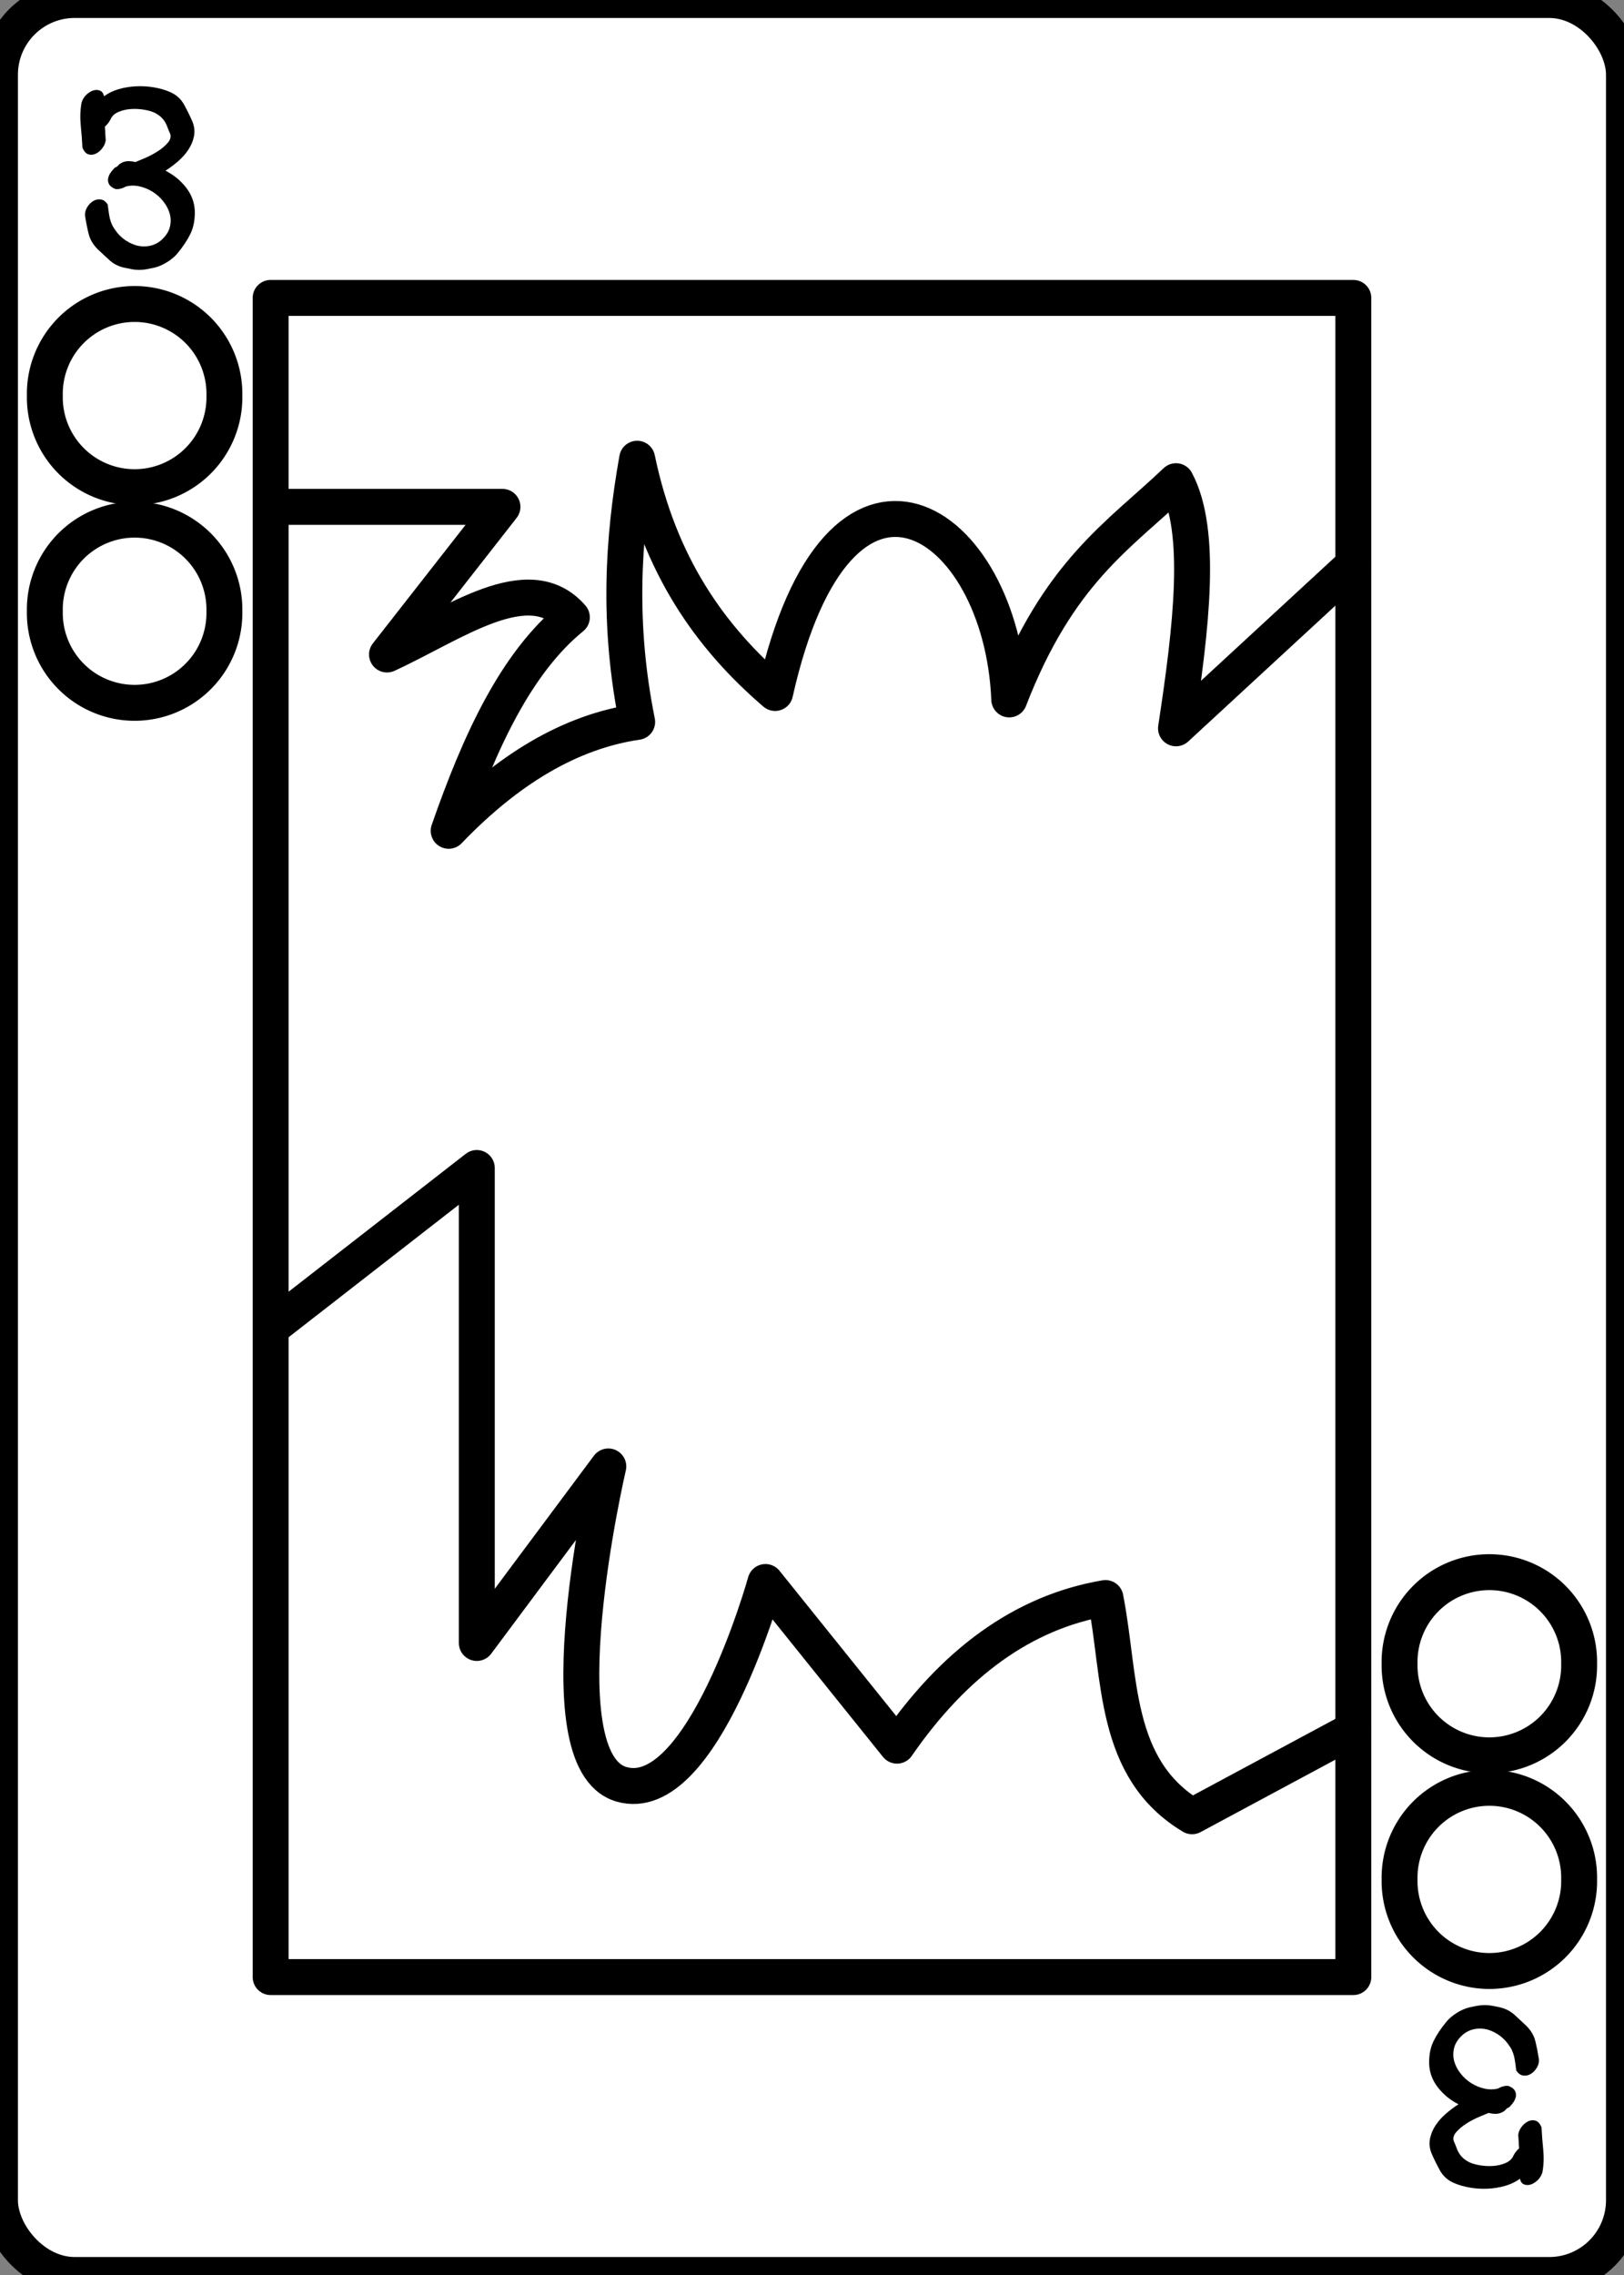 <?xml version="1.0" encoding="utf-8"?>
<svg viewBox="148.507 25.655 45.208 63.291" width="45.208" height="63.291" xmlns="http://www.w3.org/2000/svg">
  <rect x="148.507" y="25.655" width="45.208" height="63.291" fill="#808080" stroke="none"/>
  <g id="g3387" transform="matrix(1, 0, 0, 1, -186.382, -309.802)">
    <rect ry="2.08" y="335.457" x="334.888" height="63.291" width="45.208" id="rect3251" style="fill:#ffffff;fill-opacity:1;fill-rule:nonzero;stroke:#000000;stroke-width:1;stroke-linecap:round;stroke-linejoin:round;stroke-miterlimit:4;stroke-dasharray:none;stroke-opacity:1" rx="2.08"/>
    <rect transform="scale(-1,-1)" style="fill:#ffffff;fill-opacity:0;fill-rule:nonzero;stroke:#000000;stroke-width:1;stroke-linecap:round;stroke-linejoin:round;stroke-miterlimit:4;stroke-dasharray:none;stroke-opacity:1" id="rect3253" width="30.139" height="46.715" x="-372.562" y="-390.46"/>
    <path style="fill:#ffffff;fill-opacity:0.331;stroke:#000000;stroke-width:1.071;stroke-linecap:round;stroke-linejoin:round;stroke-miterlimit:4;stroke-dasharray:none;stroke-opacity:1" id="path3257" d="M 36.875,453.88 A 2.679,2.679 0 1 1 31.518,453.88 A 2.679,2.679 0 1 1 36.875,453.88 z" transform="matrix(0.933,0,0,0.933,306.731,-71.008)"/>
    <path transform="matrix(0.933,0,0,0.933,306.731,-77.008)" d="M 36.875,453.88 A 2.679,2.679 0 1 1 31.518,453.88 A 2.679,2.679 0 1 1 36.875,453.88 z" id="path3259" style="fill:#ffffff;fill-opacity:0.331;stroke:#000000;stroke-width:1.071;stroke-linecap:round;stroke-linejoin:round;stroke-miterlimit:4;stroke-dasharray:none;stroke-opacity:1"/>
    <path d="M 342.423,372.415 L 348.162,367.951 L 348.162,381.165 L 351.823,376.254 C 351.823,376.254 349.915,384.418 352.18,385.094 C 354.445,385.769 356.198,379.469 356.198,379.469 L 359.859,384.022 C 361.446,381.726 363.361,380.306 365.662,379.915 C 366.096,382.124 365.866,384.664 368.073,385.986 L 372.562,383.576 M 372.562,351.165 L 367.626,355.719 C 368.052,352.917 368.372,350.24 367.626,348.844 C 366.023,350.368 364.361,351.363 362.984,354.915 C 362.777,349.854 358.238,346.84 356.466,354.736 C 354.663,353.191 353.242,351.188 352.626,348.219 C 352.227,350.459 352.079,352.826 352.626,355.54 C 350.754,355.813 349.013,356.869 347.379,358.57 C 348.236,356.114 349.242,353.905 350.808,352.63 C 349.61,351.251 347.531,352.807 345.662,353.665 L 348.876,349.558 L 342.423,349.558" style="fill:none;fill-rule:evenodd;stroke:#000000;stroke-width:1px;stroke-linecap:round;stroke-linejoin:round;stroke-opacity:1" id="path16049"/>
    <path transform="matrix(-0.933,0,0,-0.933,408.254,805.213)" d="M 36.875,453.88 A 2.679,2.679 0 1 1 31.518,453.88 A 2.679,2.679 0 1 1 36.875,453.88 z" id="path3269" style="fill:#ffffff;fill-opacity:0.331;stroke:#000000;stroke-width:1.071;stroke-linecap:round;stroke-linejoin:round;stroke-miterlimit:4;stroke-dasharray:none;stroke-opacity:1"/>
    <path style="fill:#ffffff;fill-opacity:0.331;stroke:#000000;stroke-width:1.071;stroke-linecap:round;stroke-linejoin:round;stroke-miterlimit:4;stroke-dasharray:none;stroke-opacity:1" id="path3271" d="M 36.875,453.88 A 2.679,2.679 0 1 1 31.518,453.88 A 2.679,2.679 0 1 1 36.875,453.88 z" transform="matrix(-0.933,0,0,-0.933,408.254,811.213)"/>
    <path style="font-size:8px;font-style:normal;font-variant:normal;font-weight:normal;font-stretch:normal;text-align:center;line-height:100%;writing-mode:lr-tb;text-anchor:middle;fill:#000000;fill-opacity:1;stroke:none;stroke-width:1px;stroke-linecap:butt;stroke-linejoin:miter;stroke-opacity:1;font-family:Fortune Widgets;-inkscape-font-specification:Fortune Widgets" d="M 337.16,338.31 C 337.187,338.225 337.231,338.153 337.292,338.094 C 337.354,338.035 337.418,337.995 337.484,337.974 C 337.551,337.953 337.614,337.954 337.672,337.978 C 337.731,338.002 337.768,338.054 337.784,338.134 C 337.912,338.043 338.052,337.977 338.204,337.934 C 338.356,337.891 338.514,337.866 338.676,337.858 C 338.839,337.85 339.002,337.859 339.164,337.886 C 339.327,337.913 339.478,337.955 339.616,338.014 C 339.792,338.089 339.924,338.206 340.012,338.366 C 340.1,338.526 340.179,338.686 340.248,338.846 C 340.302,338.985 340.315,339.119 340.288,339.25 C 340.262,339.381 340.21,339.505 340.132,339.622 C 340.055,339.739 339.959,339.847 339.844,339.946 C 339.729,340.045 339.613,340.131 339.496,340.206 C 339.725,340.323 339.916,340.479 340.068,340.674 C 340.22,340.869 340.302,341.086 340.312,341.326 C 340.317,341.571 340.277,341.782 340.192,341.958 C 340.107,342.134 339.987,342.315 339.832,342.502 C 339.758,342.593 339.66,342.675 339.54,342.75 C 339.42,342.825 339.304,342.875 339.192,342.902 C 339.096,342.923 339.016,342.939 338.952,342.95 C 338.888,342.961 338.824,342.966 338.76,342.966 C 338.702,342.966 338.64,342.961 338.576,342.95 C 338.512,342.939 338.432,342.923 338.336,342.902 C 338.182,342.865 338.051,342.798 337.944,342.702 C 337.838,342.606 337.731,342.507 337.624,342.406 C 337.486,342.273 337.396,342.125 337.356,341.962 C 337.316,341.799 337.283,341.63 337.256,341.454 C 337.251,341.374 337.271,341.297 337.316,341.222 C 337.362,341.147 337.418,341.09 337.484,341.05 C 337.551,341.01 337.622,340.995 337.696,341.006 C 337.771,341.017 337.835,341.065 337.888,341.15 C 337.899,341.23 337.908,341.301 337.916,341.362 C 337.924,341.423 337.935,341.482 337.948,341.538 C 337.962,341.594 337.98,341.649 338.004,341.702 C 338.028,341.755 338.064,341.814 338.112,341.878 C 338.176,341.969 338.254,342.047 338.344,342.114 C 338.435,342.181 338.534,342.233 338.64,342.27 C 338.768,342.313 338.898,342.323 339.028,342.302 C 339.159,342.281 339.278,342.225 339.384,342.134 C 339.507,342.022 339.584,341.903 339.616,341.778 C 339.648,341.653 339.648,341.53 339.616,341.41 C 339.584,341.29 339.526,341.175 339.44,341.066 C 339.355,340.957 339.255,340.866 339.14,340.794 C 339.026,340.722 338.903,340.671 338.772,340.642 C 338.642,340.613 338.515,340.614 338.392,340.646 C 338.301,340.699 338.213,340.723 338.128,340.718 C 338.117,340.718 338.109,340.717 338.104,340.714 C 338.099,340.711 338.094,340.71 338.088,340.71 C 338.013,340.678 337.961,340.639 337.932,340.594 C 337.903,340.549 337.891,340.498 337.896,340.442 C 337.902,340.386 337.922,340.331 337.956,340.278 C 337.991,340.225 338.032,340.174 338.08,340.126 C 338.091,340.121 338.102,340.115 338.112,340.11 C 338.123,340.105 338.134,340.099 338.144,340.094 L 338.216,340.022 C 338.285,339.974 338.356,339.947 338.428,339.942 C 338.5,339.937 338.576,339.945 338.656,339.966 C 338.709,339.945 338.796,339.909 338.916,339.858 C 339.036,339.807 339.154,339.746 339.268,339.674 C 339.383,339.602 339.479,339.522 339.556,339.434 C 339.633,339.346 339.656,339.259 339.624,339.174 C 339.592,339.105 339.567,339.043 339.548,338.99 C 339.53,338.937 339.507,338.889 339.48,338.846 C 339.454,338.803 339.422,338.763 339.384,338.726 C 339.347,338.689 339.296,338.651 339.232,338.614 C 339.158,338.571 339.056,338.538 338.928,338.514 C 338.8,338.49 338.671,338.482 338.54,338.49 C 338.41,338.498 338.29,338.526 338.18,338.574 C 338.071,338.622 337.998,338.694 337.96,338.79 C 337.923,338.859 337.872,338.923 337.808,338.982 C 337.814,339.046 337.818,339.11 337.82,339.174 C 337.823,339.238 337.827,339.299 337.832,339.358 C 337.822,339.438 337.79,339.513 337.736,339.582 C 337.683,339.651 337.622,339.702 337.552,339.734 C 337.483,339.766 337.415,339.771 337.348,339.75 C 337.282,339.729 337.227,339.667 337.184,339.566 C 337.174,339.363 337.158,339.154 337.136,338.938 C 337.115,338.722 337.123,338.513 337.16,338.31 L 337.16,338.31 z" id="text3343"/>
    <path transform="scale(-1,-1)" style="font-size:8px;font-style:normal;font-variant:normal;font-weight:normal;font-stretch:normal;text-align:center;line-height:100%;writing-mode:lr-tb;text-anchor:middle;fill:#000000;fill-opacity:1;stroke:none;stroke-width:1px;stroke-linecap:butt;stroke-linejoin:miter;stroke-opacity:1;font-family:Fortune Widgets;-inkscape-font-specification:Fortune Widgets" d="M -377.825,-395.895 C -377.798,-395.98 -377.754,-396.052 -377.693,-396.111 C -377.631,-396.169 -377.567,-396.209 -377.501,-396.231 C -377.434,-396.252 -377.371,-396.251 -377.313,-396.227 C -377.254,-396.203 -377.217,-396.151 -377.201,-396.071 C -377.073,-396.162 -376.933,-396.228 -376.781,-396.271 C -376.629,-396.313 -376.471,-396.339 -376.309,-396.347 C -376.146,-396.355 -375.983,-396.346 -375.821,-396.319 C -375.658,-396.292 -375.507,-396.25 -375.369,-396.191 C -375.193,-396.116 -375.061,-395.999 -374.973,-395.839 C -374.885,-395.679 -374.806,-395.519 -374.737,-395.359 C -374.683,-395.22 -374.67,-395.086 -374.697,-394.955 C -374.723,-394.824 -374.775,-394.7 -374.853,-394.583 C -374.93,-394.466 -375.026,-394.358 -375.141,-394.259 C -375.255,-394.16 -375.371,-394.074 -375.489,-393.999 C -375.26,-393.882 -375.069,-393.726 -374.917,-393.531 C -374.765,-393.336 -374.683,-393.119 -374.673,-392.879 C -374.667,-392.634 -374.707,-392.423 -374.793,-392.247 C -374.878,-392.071 -374.998,-391.89 -375.153,-391.703 C -375.227,-391.612 -375.325,-391.53 -375.445,-391.455 C -375.565,-391.38 -375.681,-391.33 -375.793,-391.303 C -375.889,-391.281 -375.969,-391.266 -376.033,-391.255 C -376.097,-391.244 -376.161,-391.239 -376.225,-391.239 C -376.283,-391.239 -376.345,-391.244 -376.409,-391.255 C -376.473,-391.266 -376.553,-391.281 -376.649,-391.303 C -376.803,-391.34 -376.934,-391.407 -377.041,-391.503 C -377.147,-391.599 -377.254,-391.698 -377.361,-391.799 C -377.499,-391.932 -377.589,-392.08 -377.629,-392.243 C -377.669,-392.406 -377.702,-392.575 -377.729,-392.751 C -377.734,-392.831 -377.714,-392.908 -377.669,-392.983 C -377.623,-393.058 -377.567,-393.115 -377.501,-393.155 C -377.434,-393.195 -377.363,-393.21 -377.289,-393.199 C -377.214,-393.188 -377.15,-393.14 -377.097,-393.055 C -377.086,-392.975 -377.077,-392.904 -377.069,-392.843 C -377.061,-392.781 -377.05,-392.723 -377.037,-392.667 C -377.023,-392.611 -377.005,-392.556 -376.981,-392.503 C -376.957,-392.45 -376.921,-392.391 -376.873,-392.327 C -376.809,-392.236 -376.731,-392.158 -376.641,-392.091 C -376.55,-392.024 -376.451,-391.972 -376.345,-391.935 C -376.217,-391.892 -376.087,-391.882 -375.957,-391.903 C -375.826,-391.924 -375.707,-391.98 -375.601,-392.071 C -375.478,-392.183 -375.401,-392.302 -375.369,-392.427 C -375.337,-392.552 -375.337,-392.675 -375.369,-392.795 C -375.401,-392.915 -375.459,-393.03 -375.545,-393.139 C -375.63,-393.248 -375.73,-393.339 -375.845,-393.411 C -375.959,-393.483 -376.082,-393.534 -376.213,-393.563 C -376.343,-393.592 -376.47,-393.591 -376.593,-393.559 C -376.683,-393.506 -376.771,-393.482 -376.857,-393.487 C -376.867,-393.487 -376.876,-393.488 -376.881,-393.491 C -376.886,-393.494 -376.891,-393.495 -376.897,-393.495 C -376.971,-393.527 -377.024,-393.565 -377.053,-393.611 C -377.082,-393.656 -377.094,-393.707 -377.089,-393.763 C -377.083,-393.819 -377.063,-393.873 -377.029,-393.927 C -376.994,-393.98 -376.953,-394.031 -376.905,-394.079 C -376.894,-394.084 -376.883,-394.09 -376.873,-394.095 C -376.862,-394.1 -376.851,-394.106 -376.841,-394.111 L -376.769,-394.183 C -376.7,-394.231 -376.629,-394.258 -376.557,-394.263 C -376.485,-394.268 -376.409,-394.26 -376.329,-394.239 C -376.275,-394.26 -376.189,-394.296 -376.069,-394.347 C -375.949,-394.398 -375.831,-394.459 -375.717,-394.531 C -375.602,-394.603 -375.506,-394.683 -375.429,-394.771 C -375.351,-394.859 -375.329,-394.946 -375.361,-395.031 C -375.393,-395.1 -375.418,-395.162 -375.437,-395.215 C -375.455,-395.268 -375.478,-395.316 -375.505,-395.359 C -375.531,-395.402 -375.563,-395.442 -375.601,-395.479 C -375.638,-395.516 -375.689,-395.554 -375.753,-395.591 C -375.827,-395.634 -375.929,-395.667 -376.057,-395.691 C -376.185,-395.715 -376.314,-395.723 -376.445,-395.715 C -376.575,-395.707 -376.695,-395.679 -376.805,-395.631 C -376.914,-395.583 -376.987,-395.511 -377.025,-395.415 C -377.062,-395.346 -377.113,-395.282 -377.177,-395.223 C -377.171,-395.159 -377.167,-395.095 -377.165,-395.031 C -377.162,-394.967 -377.158,-394.906 -377.153,-394.847 C -377.163,-394.767 -377.195,-394.692 -377.249,-394.623 C -377.302,-394.554 -377.363,-394.503 -377.433,-394.471 C -377.502,-394.439 -377.57,-394.434 -377.637,-394.455 C -377.703,-394.476 -377.758,-394.538 -377.801,-394.639 C -377.811,-394.842 -377.827,-395.051 -377.849,-395.267 C -377.87,-395.483 -377.862,-395.692 -377.825,-395.895 L -377.825,-395.895 z" id="text3347"/>
  </g>
</svg>
